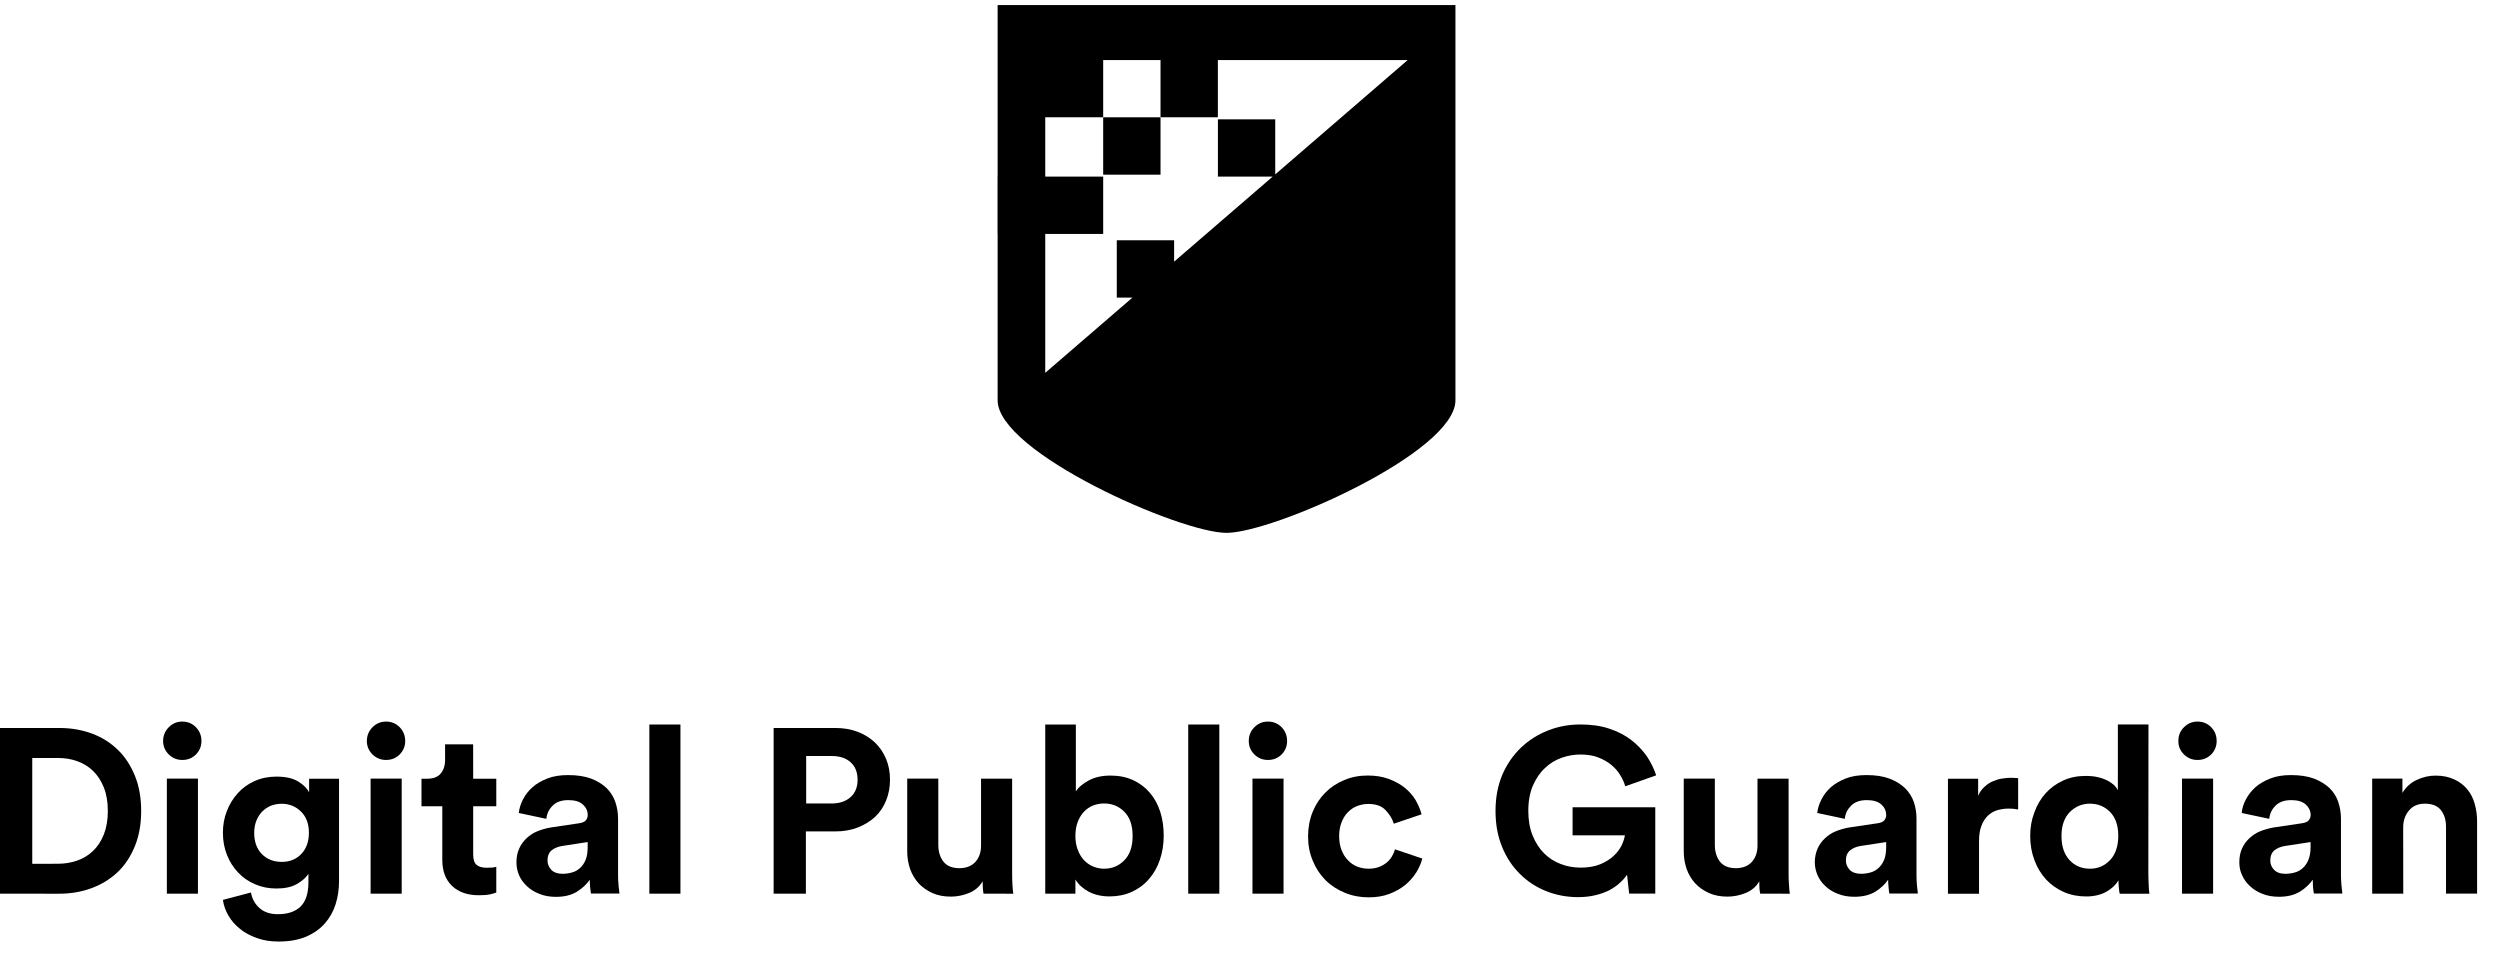 <?xml version="1.0" encoding="UTF-8" standalone="no"?>
<svg width="62px" height="24px" viewBox="0 0 62 24" version="1.1" xmlns="http://www.w3.org/2000/svg" xmlns:xlink="http://www.w3.org/1999/xlink">
    <!-- Generator: Sketch 40.3 (33839) - http://www.bohemiancoding.com/sketch -->
    <title>public_guardian_logo</title>
    <desc>Created with Sketch.</desc>
    <defs></defs>
    <g id="Page-1" stroke="none" stroke-width="1" fill="none" fill-rule="evenodd">
        <g id="public_guardian_logo" fill="#000000">
            <g id="Page-1">
                <g id="public_guardian_logo">
                    <g id="Group" transform="translate(0, 17)">
                        <path d="M0,5.163 L0,1.054 L1.472,1.054 C1.765,1.054 2.036,1.101 2.284,1.194 C2.531,1.286 2.744,1.422 2.924,1.597 C3.104,1.771 3.244,1.988 3.347,2.243 C3.45,2.496 3.501,2.786 3.501,3.112 C3.501,3.436 3.45,3.726 3.347,3.979 C3.244,4.234 3.103,4.452 2.922,4.624 C2.74,4.798 2.526,4.931 2.278,5.023 C2.03,5.117 1.76,5.164 1.466,5.164 L0,5.163 L0,5.163 L0,5.163 L0,5.163 Z M1.438,4.421 C1.604,4.421 1.762,4.395 1.914,4.343 C2.064,4.291 2.196,4.21 2.308,4.102 C2.42,3.996 2.509,3.859 2.575,3.695 C2.64,3.531 2.674,3.338 2.674,3.113 C2.674,2.886 2.641,2.693 2.575,2.528 C2.509,2.367 2.421,2.228 2.311,2.122 C2.201,2.014 2.07,1.933 1.92,1.879 C1.77,1.824 1.611,1.798 1.444,1.798 L0.8,1.798 L0.8,4.423 L1.438,4.421 L1.438,4.421 L1.438,4.421 L1.438,4.421 Z" id="Shape"></path>
                        <path d="M4.045,1.378 C4.045,1.243 4.092,1.13 4.185,1.036 C4.278,0.942 4.389,0.895 4.521,0.895 C4.656,0.895 4.769,0.942 4.86,1.036 C4.951,1.13 4.996,1.243 4.996,1.378 C4.996,1.506 4.951,1.616 4.86,1.71 C4.769,1.801 4.656,1.847 4.521,1.847 C4.389,1.847 4.278,1.801 4.185,1.71 C4.092,1.616 4.045,1.506 4.045,1.378 L4.045,1.378 L4.045,1.378 Z M4.138,5.163 L4.138,2.31 L4.909,2.31 L4.909,5.163 L4.138,5.163 L4.138,5.163 L4.138,5.163 Z" id="Shape"></path>
                        <path d="M6.224,5.134 C6.251,5.291 6.323,5.421 6.438,5.522 C6.554,5.624 6.705,5.672 6.89,5.672 C7.134,5.672 7.321,5.61 7.452,5.484 C7.583,5.358 7.649,5.156 7.649,4.878 L7.649,4.67 C7.59,4.763 7.496,4.847 7.364,4.923 C7.232,4.999 7.063,5.035 6.854,5.035 C6.665,5.035 6.489,5.001 6.327,4.93 C6.165,4.862 6.025,4.766 5.907,4.64 C5.789,4.518 5.696,4.372 5.629,4.203 C5.562,4.036 5.528,3.85 5.528,3.649 C5.528,3.461 5.56,3.281 5.626,3.114 C5.691,2.944 5.783,2.798 5.898,2.67 C6.013,2.542 6.153,2.441 6.315,2.37 C6.477,2.297 6.657,2.26 6.854,2.26 C7.082,2.26 7.261,2.299 7.393,2.38 C7.525,2.461 7.616,2.552 7.666,2.648 L7.666,2.312 L8.408,2.312 L8.408,4.857 C8.408,5.053 8.38,5.244 8.324,5.421 C8.268,5.601 8.18,5.758 8.06,5.896 C7.94,6.035 7.786,6.144 7.597,6.227 C7.407,6.308 7.179,6.35 6.913,6.35 C6.716,6.35 6.537,6.324 6.377,6.266 C6.216,6.21 6.077,6.136 5.957,6.04 C5.837,5.945 5.741,5.836 5.667,5.711 C5.594,5.586 5.547,5.453 5.528,5.317 L6.224,5.134 L6.224,5.134 L6.224,5.134 Z M6.989,4.375 C7.186,4.375 7.347,4.309 7.473,4.178 C7.598,4.046 7.661,3.871 7.661,3.651 C7.661,3.429 7.595,3.255 7.464,3.126 C7.333,2.999 7.174,2.933 6.988,2.933 C6.892,2.933 6.801,2.951 6.718,2.982 C6.635,3.016 6.563,3.066 6.501,3.128 C6.439,3.191 6.391,3.271 6.356,3.358 C6.322,3.446 6.304,3.546 6.304,3.653 C6.304,3.878 6.368,4.053 6.496,4.183 C6.624,4.311 6.788,4.375 6.989,4.375 L6.989,4.375 L6.989,4.375 Z" id="Shape"></path>
                        <path d="M9.098,1.378 C9.098,1.243 9.145,1.13 9.238,1.036 C9.331,0.942 9.443,0.895 9.574,0.895 C9.709,0.895 9.822,0.942 9.913,1.036 C10.004,1.13 10.049,1.243 10.049,1.378 C10.049,1.506 10.004,1.616 9.913,1.71 C9.822,1.801 9.709,1.847 9.574,1.847 C9.443,1.847 9.331,1.801 9.238,1.71 C9.145,1.616 9.098,1.506 9.098,1.378 L9.098,1.378 L9.098,1.378 Z M9.191,5.163 L9.191,2.31 L9.962,2.31 L9.962,5.163 L9.191,5.163 L9.191,5.163 L9.191,5.163 Z" id="Shape"></path>
                        <path d="M11.735,2.312 L12.308,2.312 L12.308,2.996 L11.735,2.996 L11.735,4.189 C11.735,4.314 11.762,4.4 11.819,4.448 C11.875,4.497 11.958,4.52 12.071,4.52 C12.117,4.52 12.164,4.518 12.21,4.515 C12.256,4.51 12.289,4.505 12.308,4.495 L12.308,5.134 C12.273,5.149 12.221,5.166 12.148,5.181 C12.077,5.196 11.985,5.202 11.873,5.202 C11.595,5.202 11.375,5.126 11.212,4.972 C11.05,4.817 10.969,4.601 10.969,4.325 L10.969,2.996 L10.453,2.996 L10.453,2.312 L10.598,2.312 C10.748,2.312 10.86,2.268 10.931,2.182 C11.002,2.095 11.038,1.988 11.038,1.86 L11.038,1.46 L11.734,1.46 L11.735,2.312 L11.735,2.312 L11.735,2.312 L11.735,2.312 Z" id="Shape"></path>
                        <path d="M12.808,4.387 C12.808,4.259 12.83,4.147 12.874,4.048 C12.919,3.947 12.98,3.864 13.057,3.79 C13.134,3.717 13.224,3.657 13.327,3.615 C13.429,3.574 13.54,3.542 13.66,3.521 L14.361,3.417 C14.442,3.405 14.498,3.381 14.529,3.344 C14.56,3.307 14.575,3.265 14.575,3.213 C14.575,3.111 14.536,3.025 14.456,2.953 C14.377,2.879 14.256,2.843 14.094,2.843 C13.924,2.843 13.794,2.889 13.703,2.983 C13.612,3.075 13.561,3.182 13.55,3.307 L12.866,3.162 C12.878,3.049 12.912,2.937 12.97,2.825 C13.028,2.712 13.107,2.61 13.207,2.522 C13.308,2.433 13.431,2.363 13.578,2.305 C13.724,2.248 13.895,2.222 14.088,2.222 C14.312,2.222 14.504,2.251 14.662,2.31 C14.82,2.372 14.949,2.452 15.047,2.548 C15.146,2.647 15.217,2.762 15.261,2.892 C15.306,3.025 15.328,3.163 15.328,3.305 L15.328,4.707 C15.328,4.783 15.332,4.867 15.34,4.953 C15.347,5.039 15.356,5.106 15.363,5.159 L14.655,5.159 C14.648,5.12 14.641,5.065 14.635,5 C14.629,4.931 14.626,4.872 14.626,4.816 C14.553,4.927 14.447,5.025 14.311,5.112 C14.174,5.198 14,5.242 13.787,5.242 C13.636,5.242 13.5,5.218 13.378,5.169 C13.256,5.122 13.153,5.058 13.068,4.977 C12.983,4.899 12.918,4.808 12.873,4.707 C12.83,4.606 12.808,4.497 12.808,4.387 L12.808,4.387 L12.808,4.387 Z M13.949,4.67 C14.03,4.67 14.109,4.659 14.183,4.638 C14.259,4.618 14.325,4.581 14.383,4.528 C14.441,4.476 14.487,4.411 14.522,4.327 C14.557,4.244 14.574,4.139 14.574,4.011 L14.574,3.883 L13.931,3.982 C13.83,4 13.746,4.035 13.679,4.089 C13.612,4.146 13.578,4.23 13.578,4.342 C13.578,4.426 13.609,4.502 13.671,4.571 C13.733,4.635 13.826,4.67 13.949,4.67 L13.949,4.67 L13.949,4.67 Z" id="Shape"></path>
                        <polygon id="Shape" points="16.104 5.163 16.104 0.968 16.875 0.968 16.875 5.163"></polygon>
                        <path d="M19.986,3.615 L19.986,5.163 L19.186,5.163 L19.186,1.054 L20.723,1.054 C20.923,1.054 21.107,1.086 21.273,1.15 C21.439,1.214 21.581,1.302 21.701,1.417 C21.82,1.532 21.912,1.667 21.976,1.824 C22.04,1.978 22.072,2.15 22.072,2.335 C22.072,2.523 22.04,2.693 21.976,2.852 C21.912,3.011 21.82,3.147 21.701,3.259 C21.581,3.369 21.438,3.458 21.273,3.522 C21.107,3.586 20.923,3.619 20.723,3.619 L19.986,3.619 L19.986,3.615 L19.986,3.615 L19.986,3.615 Z M20.624,2.926 C20.825,2.926 20.982,2.871 21.097,2.766 C21.212,2.662 21.268,2.518 21.268,2.341 C21.268,2.153 21.211,2.009 21.097,1.906 C20.983,1.801 20.826,1.749 20.624,1.749 L19.993,1.749 L19.993,2.926 L20.624,2.926 L20.624,2.926 L20.624,2.926 Z" id="Shape"></path>
                        <path d="M24.392,5.163 C24.385,5.131 24.378,5.087 24.375,5.027 C24.371,4.97 24.369,4.913 24.369,4.855 C24.293,4.991 24.18,5.085 24.03,5.147 C23.882,5.207 23.732,5.236 23.582,5.236 C23.408,5.236 23.254,5.207 23.122,5.147 C22.988,5.085 22.875,5.007 22.783,4.908 C22.69,4.805 22.62,4.688 22.571,4.552 C22.523,4.414 22.499,4.27 22.499,4.114 L22.499,2.31 L23.27,2.31 L23.27,3.956 C23.27,4.118 23.312,4.256 23.394,4.364 C23.477,4.473 23.61,4.531 23.792,4.531 C23.965,4.531 24.099,4.475 24.191,4.374 C24.284,4.269 24.33,4.133 24.33,3.969 L24.33,2.311 L25.101,2.311 L25.101,4.647 C25.101,4.757 25.103,4.861 25.109,4.953 C25.115,5.044 25.121,5.111 25.13,5.164 L24.392,5.163 L24.392,5.163 L24.392,5.163 L24.392,5.163 Z" id="Shape"></path>
                        <path d="M25.922,5.163 L25.922,0.968 L26.681,0.968 L26.681,2.623 C26.747,2.524 26.854,2.435 27.003,2.354 C27.152,2.273 27.333,2.234 27.545,2.234 C27.753,2.234 27.939,2.273 28.101,2.347 C28.263,2.423 28.402,2.526 28.516,2.661 C28.629,2.793 28.715,2.95 28.774,3.132 C28.832,3.315 28.86,3.511 28.86,3.725 C28.86,3.941 28.828,4.14 28.764,4.325 C28.702,4.51 28.611,4.667 28.493,4.802 C28.375,4.94 28.233,5.043 28.067,5.119 C27.901,5.194 27.717,5.231 27.517,5.231 C27.319,5.231 27.148,5.191 27.003,5.116 C26.858,5.038 26.748,4.938 26.67,4.813 L26.67,5.163 L25.922,5.163 L25.922,5.163 L25.922,5.163 Z M28.089,3.732 C28.089,3.469 28.021,3.27 27.883,3.132 C27.747,2.994 27.58,2.926 27.382,2.926 C27.285,2.926 27.194,2.943 27.107,2.977 C27.02,3.012 26.945,3.064 26.881,3.132 C26.818,3.198 26.766,3.284 26.728,3.383 C26.689,3.484 26.67,3.601 26.67,3.732 C26.67,3.859 26.689,3.972 26.728,4.074 C26.766,4.175 26.818,4.261 26.881,4.33 C26.945,4.397 27.02,4.453 27.107,4.488 C27.194,4.525 27.285,4.544 27.382,4.544 C27.58,4.544 27.747,4.475 27.883,4.335 C28.021,4.196 28.089,3.994 28.089,3.732 L28.089,3.732 L28.089,3.732 Z" id="Shape"></path>
                        <polygon id="Shape" points="29.468 5.163 29.468 0.968 30.239 0.968 30.239 5.163"></polygon>
                        <path d="M30.97,1.378 C30.97,1.243 31.014,1.13 31.108,1.036 C31.201,0.942 31.312,0.895 31.445,0.895 C31.58,0.895 31.693,0.942 31.785,1.036 C31.875,1.13 31.92,1.243 31.92,1.378 C31.92,1.506 31.875,1.616 31.785,1.71 C31.693,1.801 31.58,1.847 31.445,1.847 C31.312,1.847 31.201,1.801 31.108,1.71 C31.015,1.616 30.97,1.506 30.97,1.378 L30.97,1.378 L30.97,1.378 Z M31.061,5.163 L31.061,2.31 L31.832,2.31 L31.832,5.163 L31.061,5.163 L31.061,5.163 L31.061,5.163 Z" id="Shape"></path>
                        <path d="M33.935,2.938 C33.833,2.938 33.742,2.957 33.655,2.991 C33.567,3.024 33.492,3.077 33.426,3.145 C33.361,3.21 33.31,3.294 33.27,3.395 C33.231,3.497 33.211,3.609 33.211,3.737 C33.211,3.866 33.231,3.98 33.27,4.082 C33.31,4.18 33.361,4.267 33.43,4.335 C33.496,4.406 33.575,4.458 33.66,4.492 C33.744,4.525 33.842,4.544 33.942,4.544 C34.039,4.544 34.125,4.528 34.197,4.502 C34.273,4.473 34.338,4.434 34.393,4.389 C34.449,4.342 34.489,4.291 34.524,4.232 C34.555,4.173 34.582,4.121 34.595,4.063 L35.273,4.292 C35.244,4.409 35.192,4.526 35.121,4.641 C35.047,4.756 34.957,4.857 34.847,4.949 C34.734,5.04 34.602,5.113 34.451,5.171 C34.301,5.227 34.131,5.254 33.942,5.254 C33.733,5.254 33.537,5.217 33.352,5.141 C33.167,5.065 33.007,4.962 32.873,4.828 C32.738,4.692 32.633,4.534 32.558,4.349 C32.479,4.164 32.44,3.963 32.44,3.744 C32.44,3.525 32.479,3.32 32.553,3.137 C32.629,2.949 32.735,2.791 32.867,2.658 C32.998,2.525 33.156,2.421 33.336,2.346 C33.516,2.27 33.709,2.233 33.918,2.233 C34.111,2.233 34.283,2.259 34.437,2.316 C34.59,2.374 34.722,2.444 34.834,2.533 C34.944,2.622 35.035,2.724 35.106,2.841 C35.173,2.959 35.224,3.077 35.255,3.195 L34.565,3.428 C34.531,3.308 34.464,3.198 34.367,3.097 C34.269,2.988 34.125,2.938 33.935,2.938 L33.935,2.938 L33.935,2.938 Z" id="Shape"></path>
                        <path d="M40.403,5.163 L40.351,4.693 C40.304,4.761 40.246,4.832 40.171,4.896 C40.098,4.965 40.009,5.024 39.907,5.08 C39.804,5.131 39.688,5.173 39.561,5.202 C39.433,5.233 39.291,5.249 39.138,5.249 C38.861,5.249 38.598,5.2 38.35,5.102 C38.101,5.004 37.885,4.862 37.7,4.68 C37.511,4.495 37.362,4.272 37.253,4.006 C37.143,3.741 37.089,3.444 37.089,3.111 C37.089,2.777 37.146,2.479 37.257,2.215 C37.372,1.949 37.528,1.726 37.723,1.539 C37.919,1.353 38.143,1.213 38.396,1.114 C38.649,1.014 38.916,0.967 39.192,0.967 C39.463,0.967 39.703,1.001 39.914,1.072 C40.127,1.142 40.309,1.239 40.463,1.358 C40.617,1.479 40.744,1.615 40.847,1.763 C40.945,1.915 41.021,2.068 41.073,2.228 L40.306,2.5 C40.28,2.406 40.238,2.312 40.181,2.223 C40.127,2.129 40.053,2.046 39.961,1.97 C39.871,1.894 39.76,1.832 39.633,1.783 C39.508,1.735 39.361,1.712 39.194,1.712 C39.04,1.712 38.883,1.738 38.729,1.793 C38.577,1.847 38.437,1.93 38.317,2.046 C38.194,2.158 38.095,2.304 38.017,2.481 C37.941,2.657 37.902,2.865 37.902,3.11 C37.902,3.34 37.938,3.546 38.008,3.719 C38.08,3.896 38.174,4.043 38.291,4.16 C38.408,4.278 38.547,4.367 38.703,4.426 C38.86,4.488 39.025,4.517 39.199,4.517 C39.388,4.517 39.551,4.489 39.685,4.434 C39.821,4.377 39.931,4.308 40.017,4.227 C40.105,4.146 40.169,4.058 40.216,3.967 C40.259,3.873 40.286,3.79 40.298,3.716 L39,3.716 L39,3.021 L41.051,3.021 L41.051,5.162 L40.403,5.162 L40.403,5.163 L40.403,5.163 Z" id="Shape"></path>
                        <path d="M43.653,5.163 C43.645,5.131 43.64,5.087 43.634,5.027 C43.632,4.97 43.63,4.913 43.63,4.855 C43.554,4.991 43.441,5.085 43.29,5.147 C43.141,5.207 42.991,5.236 42.841,5.236 C42.667,5.236 42.515,5.207 42.382,5.147 C42.247,5.085 42.134,5.007 42.042,4.908 C41.948,4.805 41.878,4.688 41.829,4.552 C41.782,4.414 41.757,4.27 41.757,4.114 L41.757,2.31 L42.528,2.31 L42.528,3.956 C42.528,4.118 42.57,4.256 42.651,4.364 C42.734,4.473 42.868,4.531 43.047,4.531 C43.223,4.531 43.356,4.475 43.447,4.374 C43.541,4.269 43.586,4.133 43.586,3.969 L43.586,2.311 L44.357,2.311 L44.357,4.647 C44.357,4.757 44.359,4.861 44.368,4.953 C44.372,5.044 44.38,5.111 44.388,5.164 L43.653,5.163 L43.653,5.163 L43.653,5.163 L43.653,5.163 Z" id="Shape"></path>
                        <path d="M45.007,4.387 C45.007,4.259 45.032,4.147 45.075,4.048 C45.12,3.947 45.179,3.864 45.259,3.79 C45.335,3.717 45.425,3.657 45.529,3.615 C45.631,3.574 45.744,3.542 45.861,3.521 L46.563,3.417 C46.644,3.405 46.701,3.381 46.73,3.344 C46.762,3.307 46.777,3.265 46.777,3.213 C46.777,3.111 46.738,3.025 46.66,2.953 C46.578,2.879 46.459,2.843 46.297,2.843 C46.127,2.843 45.996,2.889 45.905,2.983 C45.814,3.075 45.762,3.182 45.752,3.307 L45.067,3.162 C45.08,3.049 45.114,2.937 45.173,2.825 C45.229,2.712 45.308,2.61 45.407,2.522 C45.509,2.433 45.632,2.363 45.778,2.305 C45.924,2.248 46.094,2.222 46.29,2.222 C46.514,2.222 46.704,2.251 46.861,2.31 C47.021,2.372 47.148,2.452 47.247,2.548 C47.347,2.647 47.419,2.762 47.464,2.892 C47.509,3.025 47.529,3.163 47.529,3.305 L47.529,4.707 C47.529,4.783 47.532,4.867 47.54,4.953 C47.55,5.039 47.558,5.106 47.563,5.159 L46.856,5.159 C46.848,5.12 46.84,5.065 46.836,5 C46.828,4.931 46.826,4.872 46.826,4.816 C46.752,4.927 46.648,5.025 46.512,5.112 C46.373,5.196 46.2,5.24 45.987,5.24 C45.837,5.24 45.7,5.216 45.579,5.167 C45.456,5.12 45.353,5.056 45.269,4.975 C45.183,4.897 45.12,4.806 45.075,4.705 C45.033,4.606 45.007,4.497 45.007,4.387 L45.007,4.387 L45.007,4.387 Z M46.151,4.67 C46.232,4.67 46.31,4.659 46.386,4.638 C46.46,4.618 46.529,4.581 46.585,4.528 C46.644,4.476 46.689,4.411 46.725,4.327 C46.759,4.244 46.777,4.139 46.777,4.011 L46.777,3.883 L46.132,3.982 C46.032,4 45.948,4.035 45.882,4.089 C45.814,4.146 45.778,4.23 45.778,4.342 C45.778,4.426 45.81,4.502 45.872,4.571 C45.934,4.635 46.028,4.67 46.151,4.67 L46.151,4.67 L46.151,4.67 Z" id="Shape"></path>
                        <path d="M50.046,3.075 C49.97,3.059 49.891,3.053 49.815,3.053 C49.714,3.053 49.619,3.069 49.531,3.093 C49.442,3.122 49.364,3.166 49.301,3.228 C49.235,3.29 49.181,3.372 49.142,3.474 C49.1,3.578 49.08,3.704 49.08,3.859 L49.08,5.165 L48.309,5.165 L48.309,2.312 L49.058,2.312 L49.058,2.734 C49.1,2.641 49.154,2.565 49.223,2.506 C49.289,2.445 49.361,2.4 49.437,2.37 C49.513,2.339 49.586,2.315 49.663,2.307 C49.739,2.294 49.809,2.289 49.87,2.289 C49.898,2.289 49.932,2.289 49.958,2.292 C49.987,2.294 50.018,2.297 50.05,2.299 L50.05,3.075 L50.046,3.075 L50.046,3.075 L50.046,3.075 Z" id="Shape"></path>
                        <path d="M53.279,4.648 C53.279,4.745 53.283,4.839 53.287,4.935 C53.289,5.029 53.297,5.105 53.305,5.164 L52.569,5.164 C52.561,5.132 52.553,5.086 52.548,5.023 C52.542,4.961 52.538,4.897 52.538,4.833 C52.473,4.944 52.372,5.039 52.234,5.117 C52.098,5.192 51.931,5.232 51.74,5.232 C51.534,5.232 51.346,5.195 51.178,5.12 C51.008,5.044 50.861,4.939 50.74,4.808 C50.618,4.673 50.521,4.516 50.454,4.331 C50.384,4.148 50.349,3.948 50.349,3.731 C50.349,3.522 50.382,3.329 50.453,3.146 C50.518,2.964 50.612,2.807 50.732,2.672 C50.852,2.539 50.998,2.434 51.166,2.358 C51.332,2.28 51.518,2.243 51.719,2.243 C51.844,2.243 51.948,2.253 52.039,2.277 C52.131,2.298 52.209,2.329 52.275,2.364 C52.337,2.397 52.392,2.436 52.434,2.475 C52.473,2.517 52.503,2.556 52.523,2.596 L52.523,0.967 L53.282,0.967 L53.279,4.648 L53.279,4.648 L53.279,4.648 L53.279,4.648 Z M51.125,3.732 C51.125,3.987 51.191,4.186 51.324,4.33 C51.457,4.473 51.627,4.544 51.83,4.544 C52.029,4.544 52.193,4.473 52.33,4.33 C52.465,4.186 52.533,3.985 52.533,3.727 C52.533,3.471 52.465,3.275 52.33,3.137 C52.193,2.999 52.029,2.931 51.83,2.931 C51.635,2.931 51.467,3.002 51.33,3.14 C51.194,3.281 51.125,3.476 51.125,3.732 L51.125,3.732 L51.125,3.732 Z" id="Shape"></path>
                        <path d="M54.023,1.378 C54.023,1.243 54.067,1.13 54.162,1.036 C54.256,0.942 54.365,0.895 54.498,0.895 C54.633,0.895 54.746,0.942 54.838,1.036 C54.929,1.13 54.973,1.243 54.973,1.378 C54.973,1.506 54.929,1.616 54.838,1.71 C54.746,1.801 54.633,1.847 54.498,1.847 C54.365,1.847 54.256,1.801 54.162,1.71 C54.067,1.616 54.023,1.506 54.023,1.378 L54.023,1.378 L54.023,1.378 Z M54.114,5.163 L54.114,2.31 L54.885,2.31 L54.885,5.163 L54.114,5.163 L54.114,5.163 L54.114,5.163 Z" id="Shape"></path>
                        <path d="M55.535,4.387 C55.535,4.259 55.556,4.147 55.6,4.048 C55.644,3.947 55.704,3.864 55.783,3.79 C55.861,3.717 55.949,3.657 56.054,3.615 C56.157,3.574 56.268,3.542 56.388,3.521 L57.088,3.417 C57.168,3.405 57.226,3.381 57.256,3.344 C57.285,3.307 57.304,3.265 57.304,3.213 C57.304,3.111 57.262,3.025 57.184,2.953 C57.105,2.879 56.985,2.843 56.823,2.843 C56.654,2.843 56.521,2.889 56.43,2.983 C56.34,3.075 56.289,3.182 56.278,3.307 L55.594,3.162 C55.604,3.049 55.639,2.937 55.698,2.825 C55.757,2.712 55.837,2.61 55.936,2.522 C56.038,2.433 56.161,2.363 56.307,2.305 C56.453,2.248 56.623,2.222 56.816,2.222 C57.042,2.222 57.231,2.251 57.39,2.31 C57.547,2.372 57.676,2.452 57.776,2.548 C57.876,2.647 57.946,2.762 57.99,2.892 C58.034,3.025 58.056,3.163 58.056,3.305 L58.056,4.707 C58.056,4.783 58.061,4.867 58.068,4.953 C58.077,5.039 58.083,5.106 58.09,5.159 L57.385,5.159 C57.375,5.12 57.369,5.065 57.363,5 C57.358,4.931 57.356,4.872 57.356,4.816 C57.282,4.927 57.176,5.025 57.04,5.112 C56.902,5.196 56.728,5.24 56.518,5.24 C56.366,5.24 56.23,5.216 56.108,5.167 C55.987,5.12 55.884,5.056 55.798,4.975 C55.714,4.897 55.648,4.806 55.604,4.705 C55.556,4.606 55.535,4.497 55.535,4.387 L55.535,4.387 L55.535,4.387 Z M56.675,4.67 C56.757,4.67 56.835,4.659 56.909,4.638 C56.984,4.618 57.052,4.581 57.109,4.528 C57.167,4.476 57.213,4.411 57.247,4.327 C57.282,4.244 57.302,4.139 57.302,4.011 L57.302,3.883 L56.657,3.982 C56.556,4 56.472,4.035 56.404,4.089 C56.339,4.146 56.303,4.23 56.303,4.342 C56.303,4.426 56.332,4.502 56.396,4.571 C56.458,4.635 56.55,4.67 56.675,4.67 L56.675,4.67 L56.675,4.67 Z" id="Shape"></path>
                        <path d="M59.601,5.163 L58.83,5.163 L58.83,2.31 L59.58,2.31 L59.58,2.664 C59.668,2.517 59.789,2.408 59.94,2.34 C60.091,2.269 60.248,2.235 60.401,2.235 C60.58,2.235 60.73,2.267 60.861,2.327 C60.992,2.386 61.096,2.467 61.182,2.566 C61.268,2.669 61.329,2.786 61.37,2.925 C61.409,3.065 61.432,3.209 61.432,3.364 L61.432,5.162 L60.661,5.162 L60.661,3.5 C60.661,3.338 60.62,3.203 60.536,3.093 C60.452,2.985 60.319,2.931 60.134,2.931 C59.964,2.931 59.831,2.991 59.741,3.103 C59.646,3.215 59.599,3.356 59.599,3.523 L59.601,5.163 L59.601,5.163 L59.601,5.163 L59.601,5.163 Z" id="Shape"></path>
                    </g>
                    <g id="Group" transform="translate(24, 0)">
                        <path d="M0.741,0.126 L0.741,4.38 L0.739,4.38 L0.739,5.802 L0.741,5.802 L0.741,9.927 C0.741,11.219 5.266,13.215 6.418,13.215 C7.57,13.215 12.095,11.222 12.095,9.927 L12.095,0.126 L0.741,0.126 L0.741,0.126 L0.741,0.126 Z M7.626,4.325 L7.626,2.959 L6.204,2.959 L6.204,4.38 L7.562,4.38 L5.118,6.489 L5.118,5.959 L3.696,5.959 L3.696,7.381 L4.084,7.381 L1.922,9.246 L1.922,5.802 L1.937,5.802 L2.73,5.802 L3.359,5.802 L3.359,4.38 L2.73,4.38 L1.937,4.38 L1.922,4.38 L1.922,2.909 L3.344,2.909 L3.359,2.909 L3.359,1.49 L4.781,1.49 L4.781,2.909 L6.203,2.909 L6.203,1.49 L10.91,1.49 L7.626,4.325 L7.626,4.325 L7.626,4.325 Z" id="Shape"></path>
                        <rect id="Rectangle-path" x="3.359" y="2.909" width="1.422" height="1.423"></rect>
                    </g>
                </g>
            </g>
        </g>
    </g>
</svg>